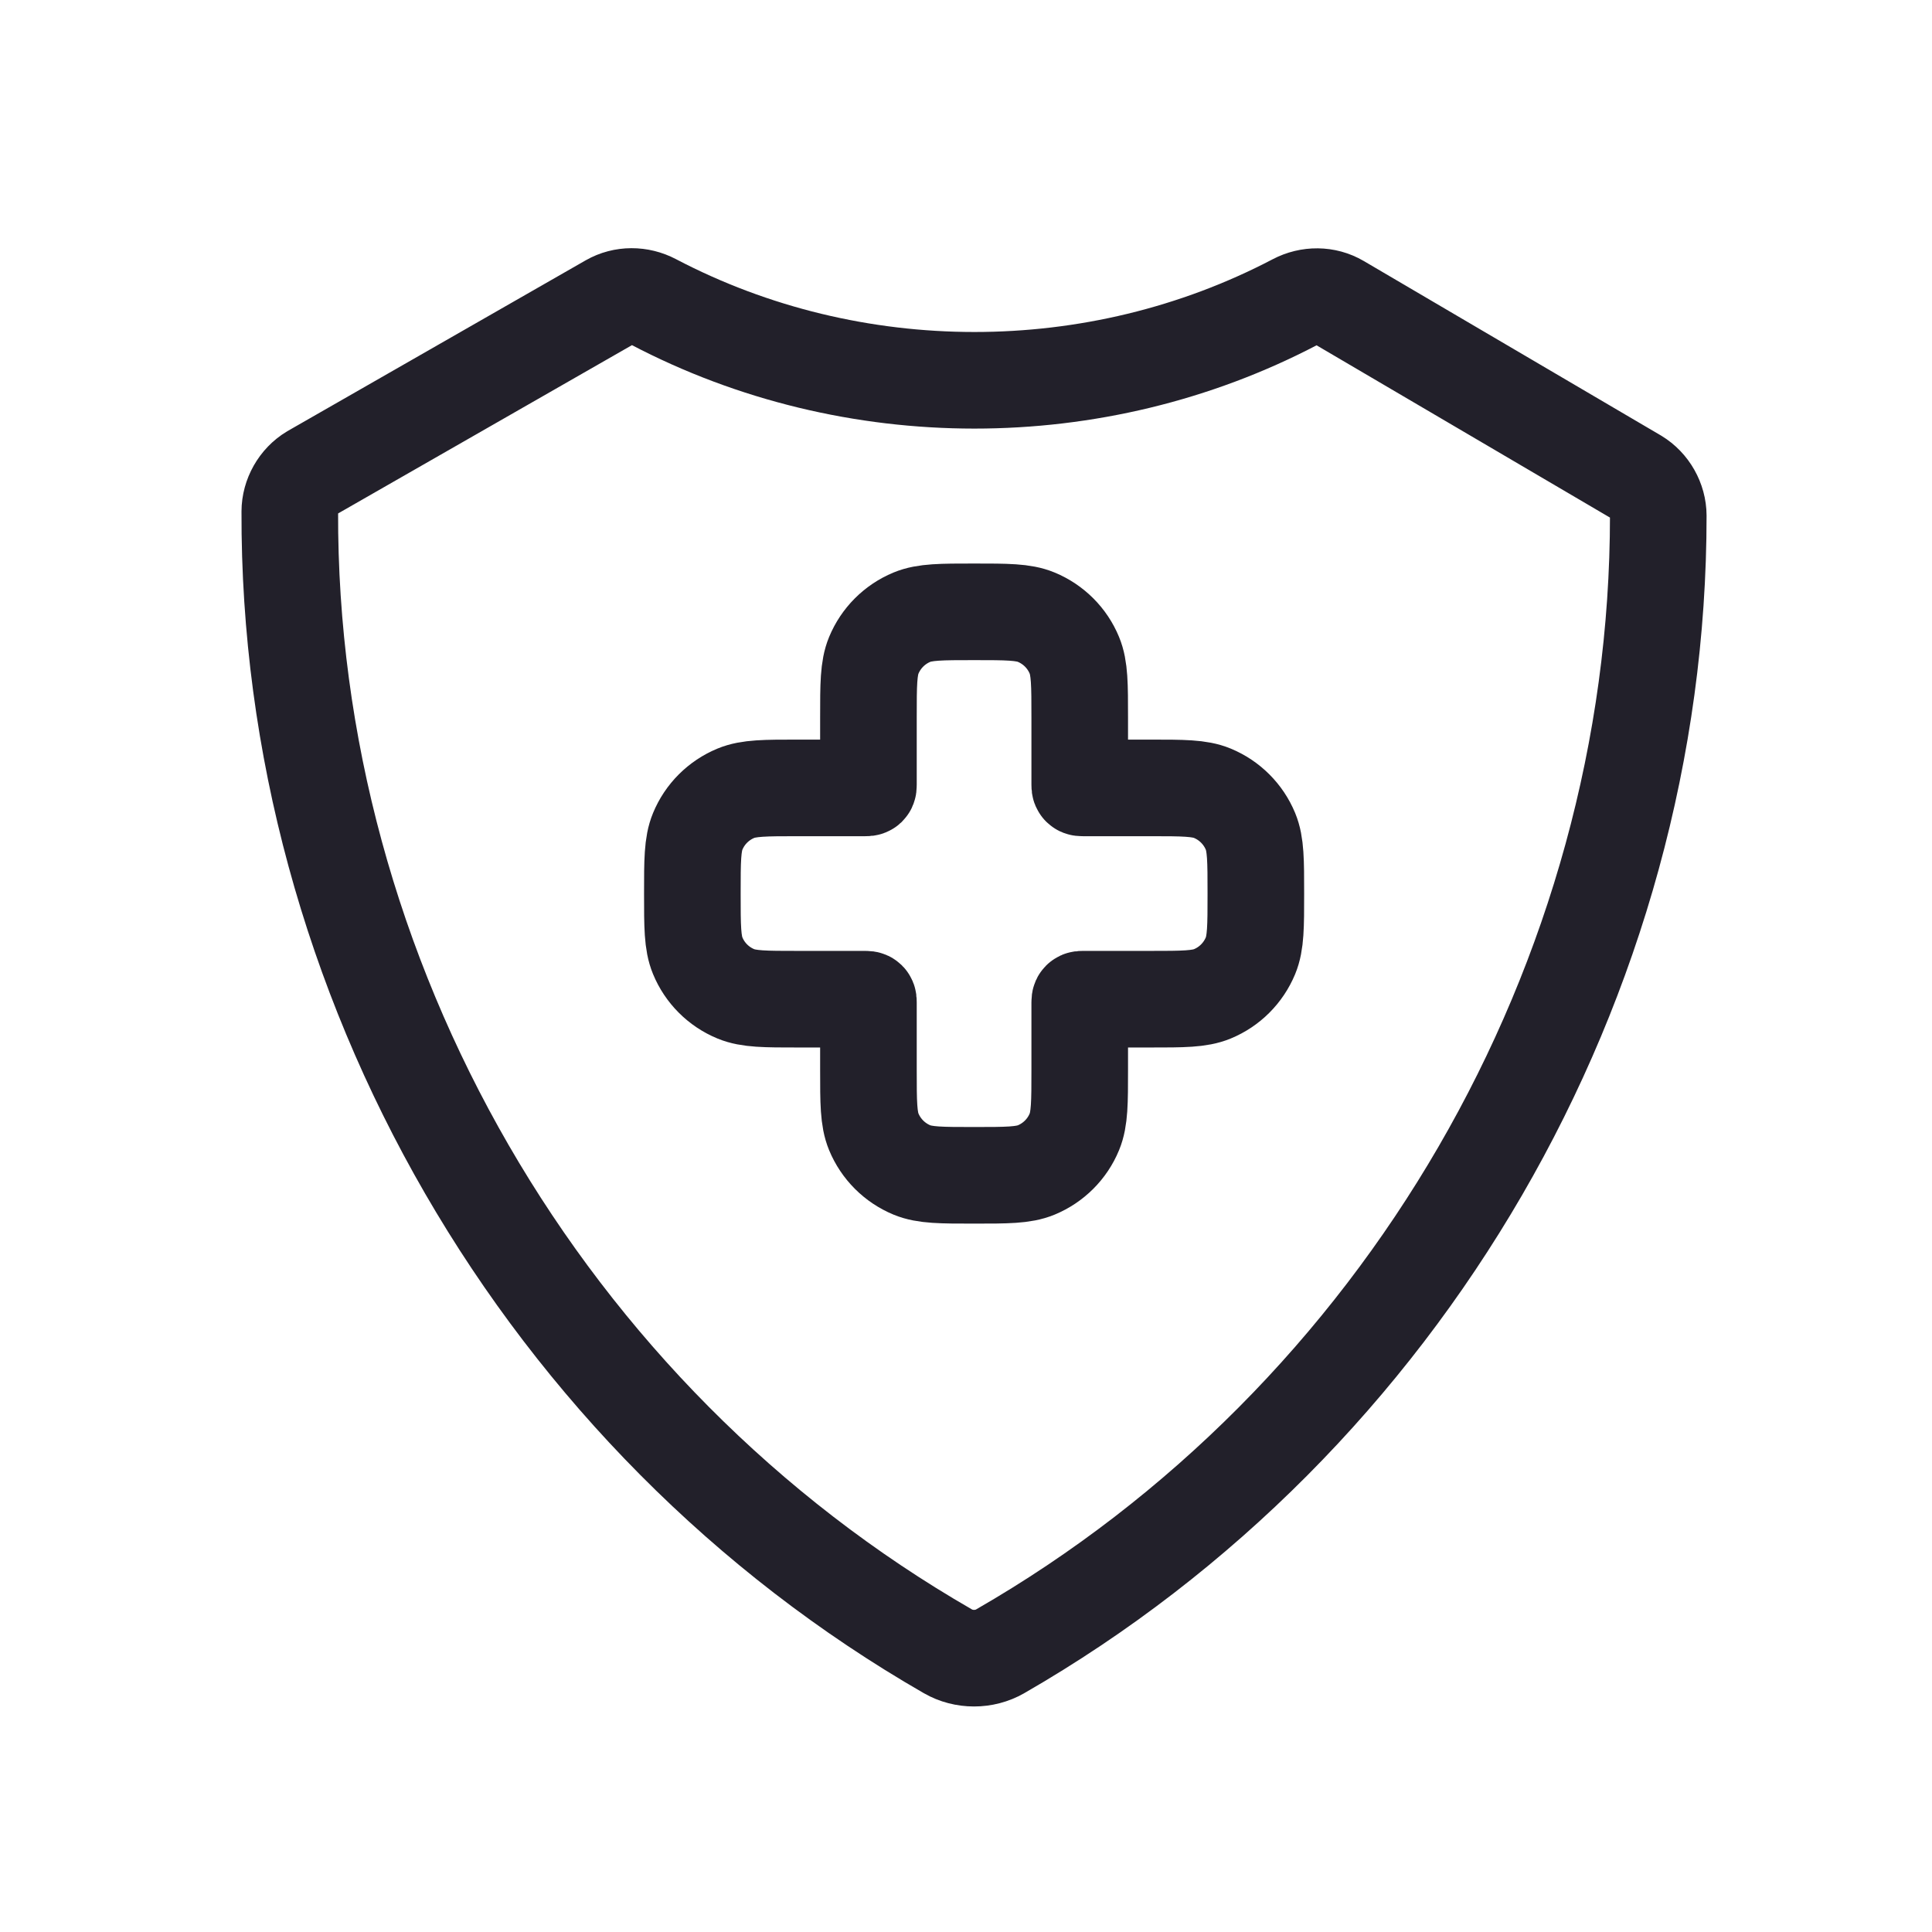 <svg width="44" height="44" viewBox="0 0 44 44" fill="none" xmlns="http://www.w3.org/2000/svg">
<g id="Medical Shield">
<path id="Vector" d="M37.766 11.745C37.765 11.391 37.571 11.049 37.267 10.865L30.504 6.894C30.195 6.712 29.812 6.712 29.494 6.879C24.96 9.256 19.418 9.255 14.884 6.876C14.57 6.711 14.193 6.708 13.884 6.884L7.099 10.77C6.795 10.953 6.601 11.296 6.6 11.65C6.563 22.269 12.389 32.316 21.587 37.607C21.95 37.816 22.416 37.816 22.779 37.607C31.948 32.333 37.769 22.331 37.766 11.745Z" stroke="#22202A" stroke-width="2.2" stroke-miterlimit="10"/>
<path id="Vector_2" d="M19.9 14.924C19.778 15.219 19.778 15.592 19.778 16.34V17.867C19.778 17.903 19.778 17.922 19.767 17.933C19.755 17.944 19.737 17.944 19.701 17.944H18.174C17.426 17.944 17.053 17.944 16.758 18.066C16.365 18.229 16.052 18.541 15.89 18.934C15.768 19.229 15.768 19.603 15.768 20.35C15.768 21.098 15.768 21.471 15.89 21.766C16.052 22.159 16.365 22.472 16.758 22.634C17.053 22.756 17.426 22.756 18.174 22.756H19.701C19.737 22.756 19.755 22.756 19.767 22.768C19.778 22.779 19.778 22.797 19.778 22.834V24.361C19.778 25.108 19.778 25.482 19.9 25.777C20.063 26.17 20.375 26.482 20.768 26.645C21.063 26.767 21.437 26.767 22.184 26.767C22.932 26.767 23.305 26.767 23.6 26.645C23.993 26.482 24.306 26.17 24.468 25.777C24.59 25.482 24.59 25.108 24.59 24.361V22.834C24.59 22.797 24.59 22.779 24.602 22.768C24.613 22.756 24.631 22.756 24.668 22.756H26.195C26.942 22.756 27.316 22.756 27.611 22.634C28.004 22.472 28.316 22.159 28.479 21.766C28.601 21.471 28.601 21.098 28.601 20.35C28.601 19.603 28.601 19.229 28.479 18.934C28.316 18.541 28.004 18.229 27.611 18.066C27.316 17.944 26.942 17.944 26.195 17.944H24.668C24.631 17.944 24.613 17.944 24.602 17.933C24.59 17.922 24.59 17.903 24.59 17.867V16.34C24.59 15.592 24.59 15.219 24.468 14.924C24.306 14.531 23.993 14.219 23.6 14.056C23.305 13.934 22.932 13.934 22.184 13.934C21.437 13.934 21.063 13.934 20.768 14.056C20.375 14.219 20.063 14.531 19.9 14.924Z" stroke="#22202A" stroke-width="2.2"/>
</g>
</svg>
